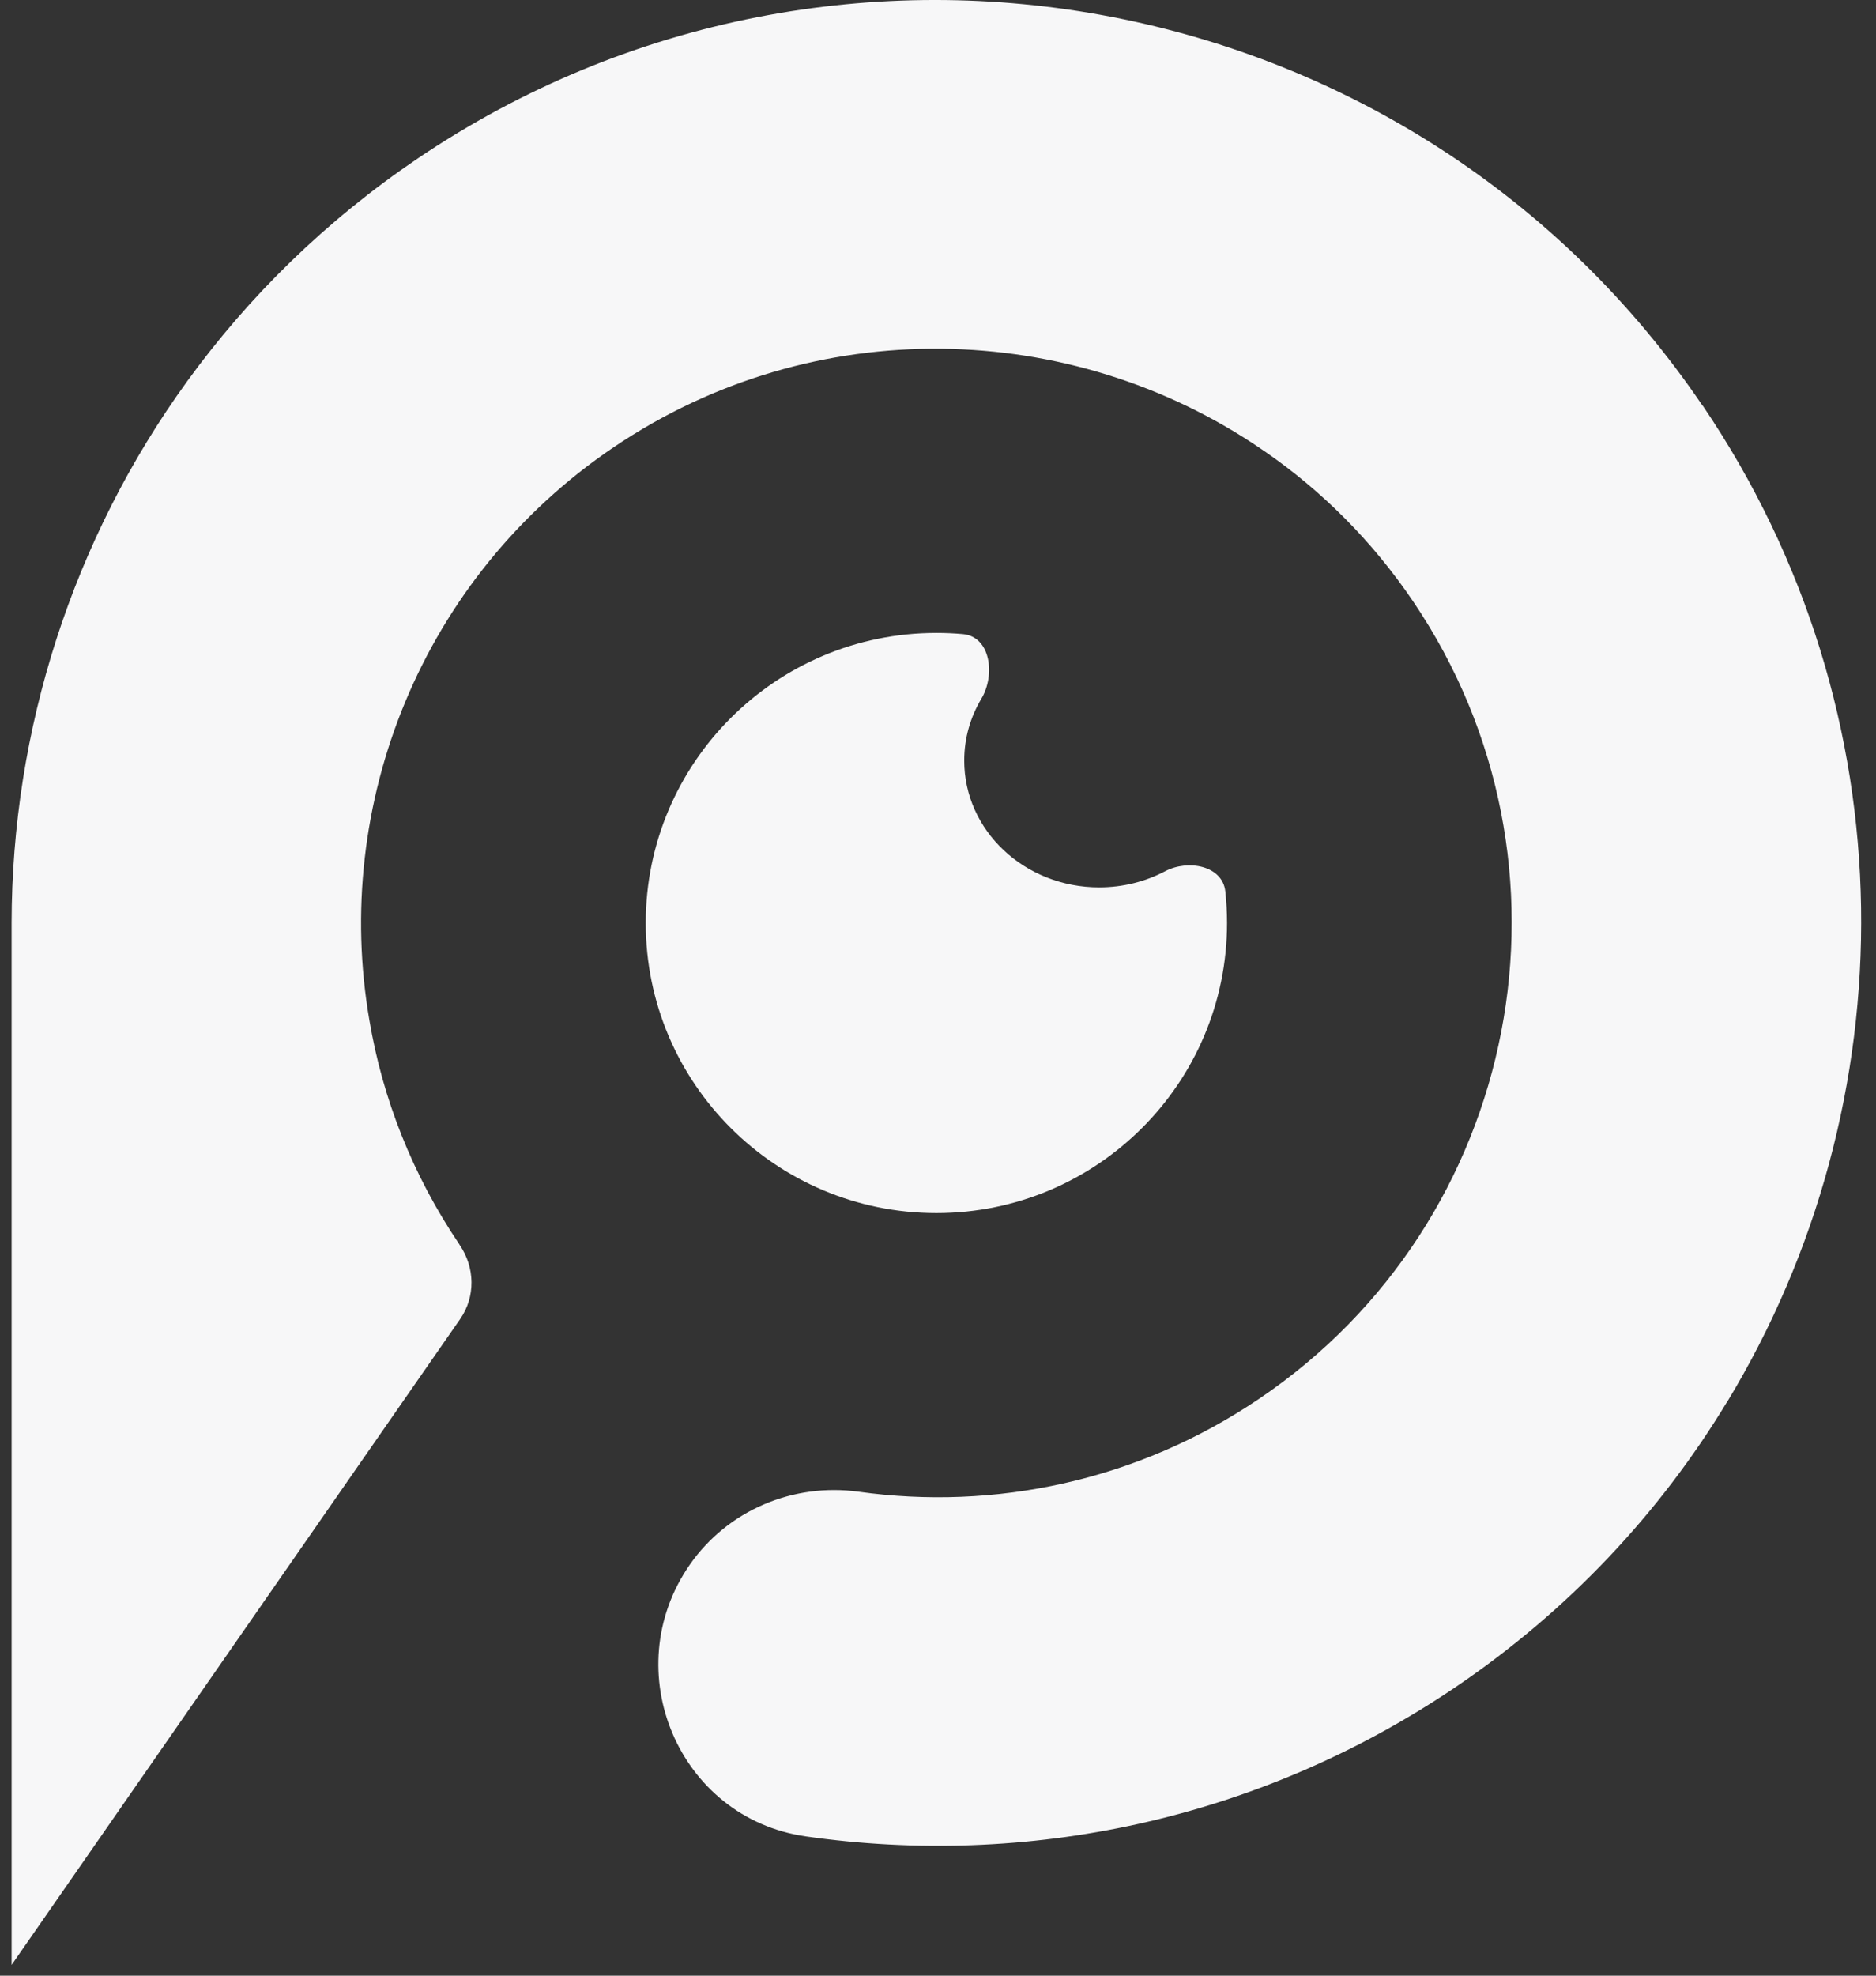 <svg width="95" height="100" viewBox="0 0 95 100" fill="none" xmlns="http://www.w3.org/2000/svg">
<rect x="0" y="0" width="95" height="100" fill="#333333" stroke="none"/>
<path fill-rule="evenodd" clip-rule="evenodd" d="M62.136 46.718C62.136 54.827 55.548 61.4 47.418 61.4C39.289 61.4 32.7 54.827 32.7 46.718C32.7 38.608 39.289 32.035 47.418 32.035C47.872 32.035 48.32 32.055 48.763 32.095C50.162 32.222 50.416 34.16 49.697 35.364C49.143 36.291 48.828 37.36 48.828 38.499C48.828 42.043 51.887 44.915 55.661 44.915C56.874 44.915 58.013 44.619 59 44.099C60.166 43.485 61.909 43.813 62.05 45.121C62.107 45.645 62.136 46.178 62.136 46.718Z" fill="#F7F7F8"/>
<path d="M87.451 70.968C84.065 76.563 79.431 81.532 73.661 85.426C63.642 92.183 51.916 94.54 40.802 92.949C34.349 92.021 31.214 84.546 34.928 79.202C36.84 76.45 40.154 75.047 43.482 75.504C50.348 76.46 57.572 74.982 63.753 70.806C77.054 61.833 80.561 43.725 71.556 30.435C69.492 27.383 66.939 24.847 64.07 22.864C64.015 22.826 63.956 22.788 63.901 22.75C63.836 22.702 63.808 22.685 63.808 22.685C54.231 16.19 41.239 15.777 31.087 22.63C21.32 29.229 16.818 40.728 18.706 51.64C19.37 55.589 20.883 59.472 23.274 63.002V63.012L23.284 63.022C24.052 64.153 24.09 65.634 23.301 66.765L0.588 99.455V46.715C0.598 36.955 3.664 27.314 9.48 19.297C12.604 14.99 16.514 11.155 21.169 8.01C42.566 -6.431 71.749 -0.805 86.214 20.53H86.225C96.787 36.119 96.636 55.839 87.455 70.971L87.451 70.968Z" fill="#F7F7F8"/>
</svg>
